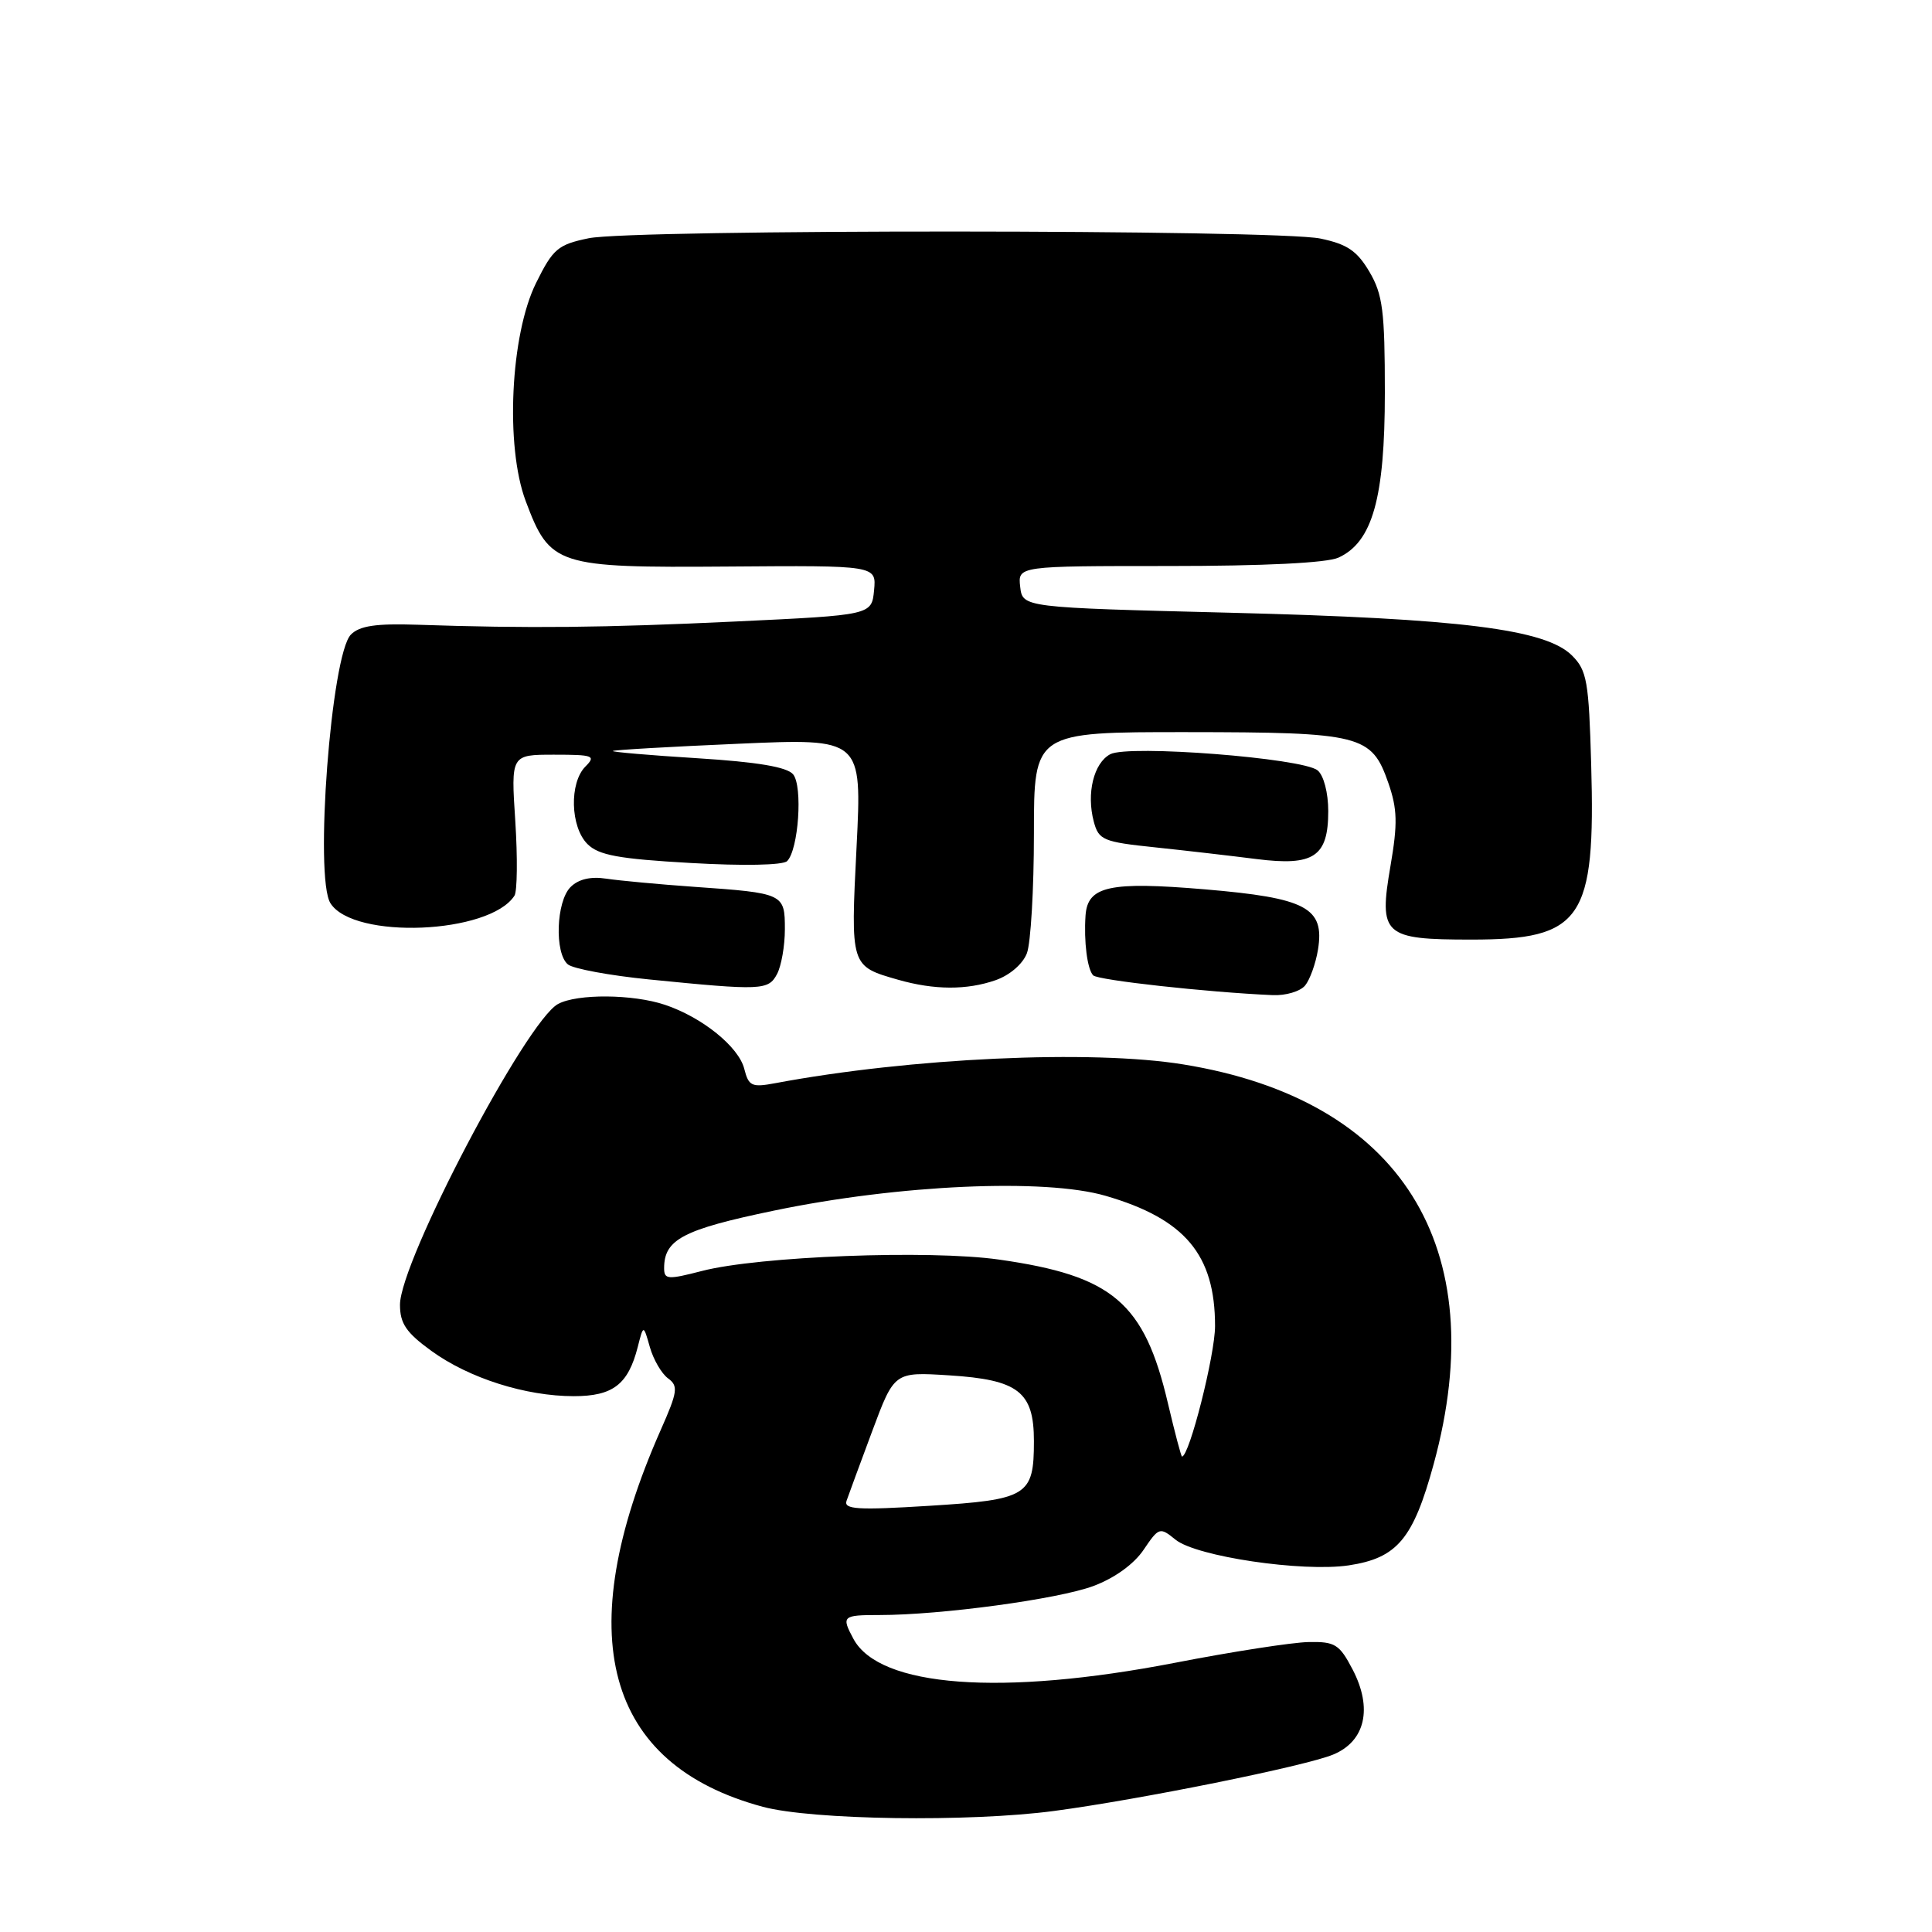 <?xml version="1.0" encoding="UTF-8" standalone="no"?>
<!DOCTYPE svg PUBLIC "-//W3C//DTD SVG 1.1//EN" "http://www.w3.org/Graphics/SVG/1.1/DTD/svg11.dtd" >
<svg xmlns="http://www.w3.org/2000/svg" xmlns:xlink="http://www.w3.org/1999/xlink" version="1.1" viewBox="0 0 256 256">
 <g >
 <path fill="currentColor"
d=" M 139.68 239.96 C 150.98 238.46 172.97 234.02 176.65 232.49 C 180.91 230.73 181.91 226.36 179.23 221.22 C 177.48 217.87 176.90 217.51 173.39 217.58 C 171.25 217.62 163.28 218.85 155.68 220.33 C 132.68 224.78 116.52 223.57 113.08 217.15 C 111.47 214.14 111.62 214.00 116.54 214.00 C 124.68 214.00 140.18 211.90 144.87 210.16 C 147.68 209.11 150.25 207.26 151.53 205.36 C 153.56 202.36 153.68 202.32 155.77 204.02 C 158.53 206.25 172.58 208.33 178.71 207.42 C 185.14 206.45 187.26 203.93 189.98 193.96 C 197.83 165.19 185.62 145.71 156.79 141.04 C 144.63 139.06 120.61 140.17 102.71 143.53 C 99.61 144.11 99.20 143.92 98.62 141.63 C 97.89 138.71 93.04 134.79 88.10 133.14 C 83.87 131.72 76.50 131.66 73.95 133.03 C 69.75 135.28 53.00 167.14 53.00 172.89 C 53.00 175.37 53.82 176.58 57.16 179.00 C 62.15 182.62 69.65 185.00 76.03 185.00 C 81.22 185.00 83.23 183.45 84.50 178.50 C 85.26 175.50 85.26 175.50 86.11 178.50 C 86.58 180.15 87.66 182.01 88.52 182.64 C 89.90 183.65 89.80 184.40 87.54 189.50 C 75.53 216.67 80.17 233.79 101.08 239.41 C 107.59 241.16 128.42 241.46 139.68 239.96 Z  M 172.93 130.59 C 173.57 129.81 174.34 127.67 174.64 125.83 C 175.54 120.27 173.11 118.98 159.62 117.84 C 147.02 116.78 144.12 117.41 143.84 121.29 C 143.60 124.75 144.07 128.43 144.85 129.24 C 145.49 129.88 159.95 131.48 168.63 131.86 C 170.35 131.94 172.28 131.37 172.93 130.59 Z  M 102.96 129.07 C 103.53 128.00 104.00 125.33 104.00 123.13 C 104.00 118.41 103.87 118.34 92.00 117.51 C 87.33 117.18 82.08 116.69 80.35 116.43 C 78.27 116.11 76.65 116.49 75.60 117.54 C 73.69 119.45 73.46 126.31 75.25 127.79 C 75.94 128.36 80.78 129.26 86.00 129.78 C 100.93 131.27 101.81 131.23 102.96 129.07 Z  M 131.92 129.88 C 133.79 129.23 135.53 127.73 136.07 126.31 C 136.58 124.97 137.00 117.82 137.00 110.43 C 137.00 97.00 137.00 97.00 157.25 97.01 C 180.40 97.03 181.74 97.37 183.96 103.74 C 185.16 107.20 185.21 109.12 184.25 114.72 C 182.67 123.92 183.30 124.50 194.96 124.50 C 209.64 124.50 211.43 121.89 210.84 101.28 C 210.53 90.28 210.28 88.83 208.30 86.86 C 204.81 83.37 193.54 81.96 163.00 81.19 C 135.50 80.50 135.50 80.50 135.18 77.75 C 134.87 75.00 134.87 75.00 154.89 75.00 C 167.48 75.00 175.81 74.59 177.35 73.89 C 181.86 71.83 183.50 66.00 183.50 52.03 C 183.50 41.21 183.22 39.02 181.46 36.02 C 179.82 33.24 178.51 32.35 174.96 31.61 C 169.13 30.39 83.84 30.36 78.00 31.57 C 73.92 32.41 73.27 32.97 71.03 37.50 C 67.63 44.36 66.93 59.14 69.66 66.40 C 72.88 74.97 73.72 75.24 96.45 75.07 C 116.13 74.92 116.13 74.92 115.82 78.21 C 115.50 81.50 115.50 81.50 97.50 82.35 C 79.96 83.18 70.05 83.28 55.27 82.78 C 49.84 82.60 47.65 82.92 46.50 84.08 C 43.88 86.69 41.63 116.30 43.79 119.69 C 46.86 124.53 64.89 123.78 68.17 118.68 C 68.54 118.10 68.59 113.66 68.28 108.82 C 67.70 100.00 67.70 100.00 73.42 100.00 C 78.62 100.00 79.00 100.14 77.57 101.57 C 75.42 103.73 75.57 109.57 77.84 111.84 C 79.32 113.32 81.96 113.81 91.52 114.35 C 98.47 114.75 103.75 114.65 104.30 114.10 C 105.81 112.59 106.39 104.18 105.09 102.60 C 104.27 101.63 100.38 100.97 92.41 100.47 C 86.09 100.08 81.04 99.64 81.21 99.51 C 81.37 99.37 88.86 98.94 97.86 98.55 C 114.22 97.83 114.22 97.83 113.50 112.20 C 112.70 128.08 112.68 128.01 119.00 129.82 C 123.80 131.19 128.10 131.21 131.92 129.88 Z  M 176.00 107.47 C 176.00 105.06 175.40 102.74 174.59 102.08 C 172.63 100.45 149.52 98.65 147.11 99.94 C 144.92 101.11 143.94 105.13 144.93 108.86 C 145.58 111.31 146.16 111.56 153.07 112.28 C 157.15 112.71 163.20 113.41 166.50 113.83 C 174.09 114.79 176.00 113.52 176.00 107.47 Z  M 112.17 198.87 C 112.43 198.12 113.96 193.96 115.57 189.64 C 118.50 181.78 118.50 181.78 125.76 182.24 C 134.95 182.82 137.00 184.41 137.00 190.96 C 137.00 198.21 136.17 198.72 123.10 199.53 C 113.66 200.12 111.78 200.00 112.17 198.87 Z  M 154.76 185.96 C 151.63 172.59 147.45 169.04 132.37 166.90 C 123.16 165.59 100.53 166.46 93.01 168.41 C 88.48 169.58 88.00 169.55 88.00 168.04 C 88.00 164.23 90.50 162.92 102.52 160.42 C 119.07 156.97 138.43 156.11 146.49 158.45 C 157.02 161.51 161.00 166.25 161.00 175.71 C 161.00 179.53 157.59 193.00 156.62 193.00 C 156.51 193.00 155.67 189.83 154.76 185.96 Z "/>
</g>
</svg>
